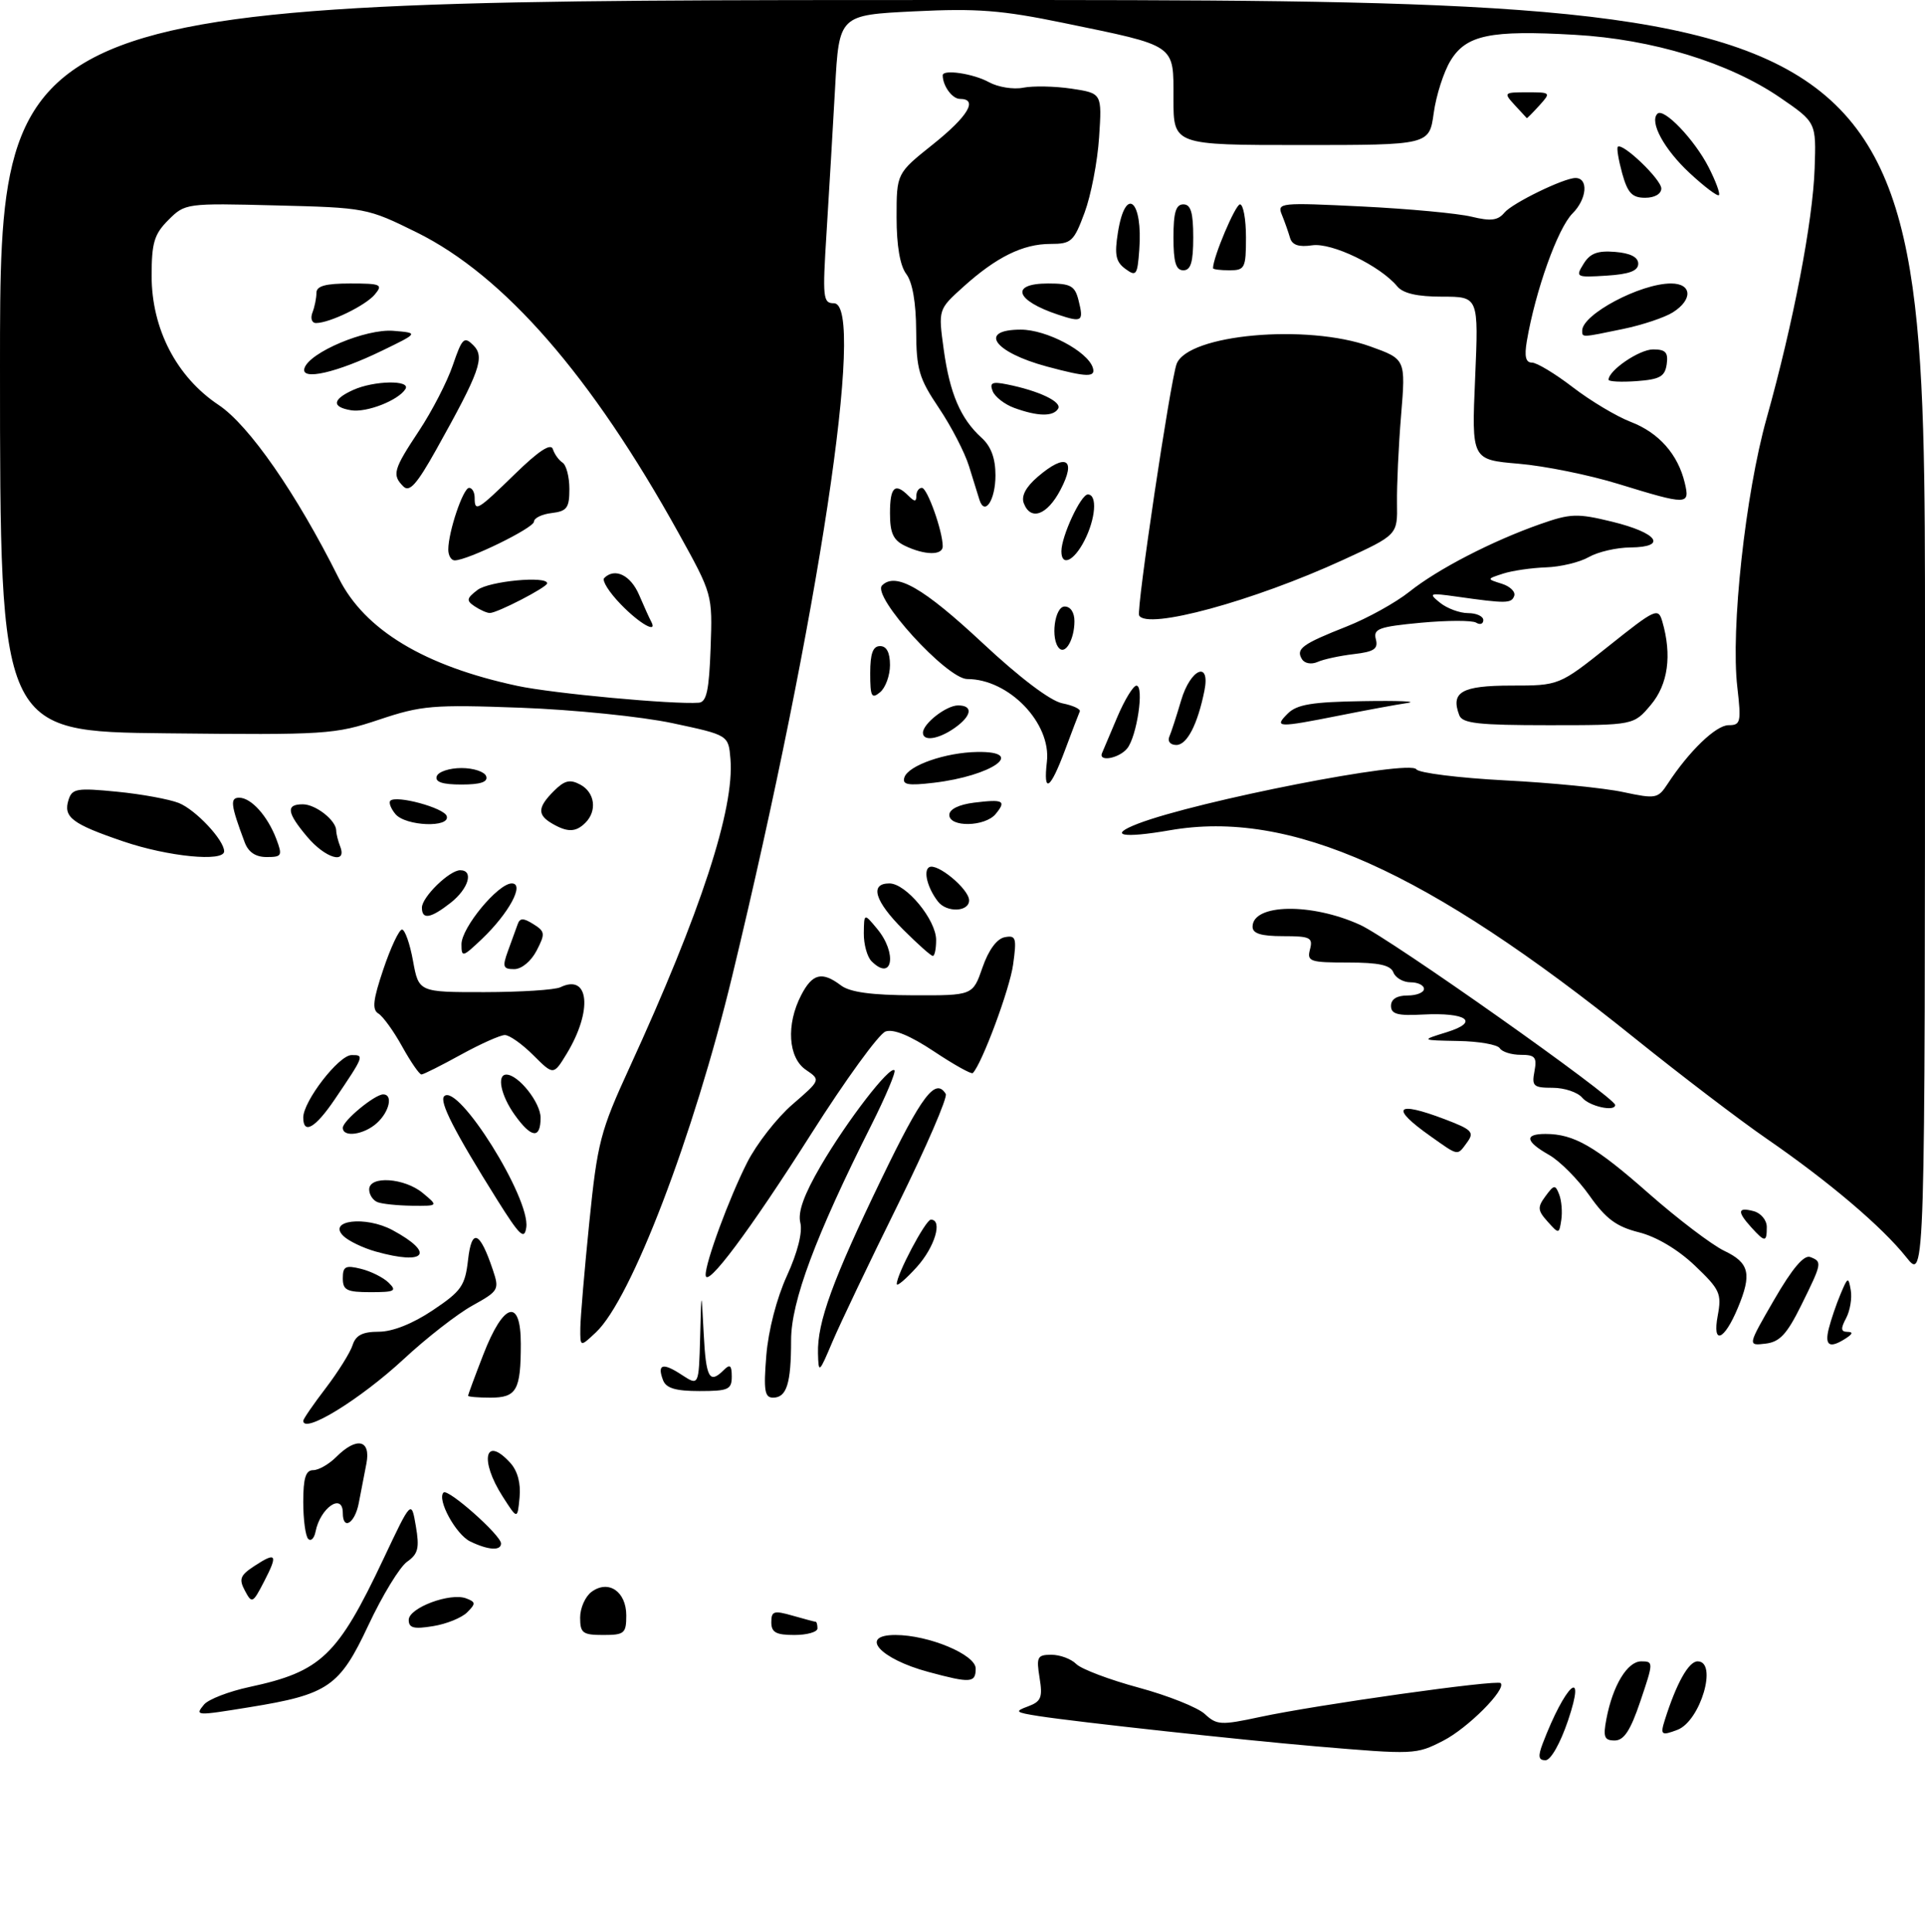 <?xml version="1.0" encoding="UTF-8" standalone="no"?>
<!DOCTYPE svg PUBLIC "-//W3C//DTD SVG 1.1//EN" "http://www.w3.org/Graphics/SVG/1.1/DTD/svg11.dtd" >
<svg xmlns="http://www.w3.org/2000/svg" xmlns:xlink="http://www.w3.org/1999/xlink" version="1.1" viewBox="0 0 292 293">
 <g >
 <path fill="currentColor"
d=" M 234.00 264.49 C 237.41 255.53 240.71 252.51 237.85 260.98 C 236.67 264.46 235.23 267.00 234.43 267.00 C 233.37 267.00 233.27 266.42 234.00 264.49 Z  M 199.50 264.88 C 188.20 263.91 163.51 261.22 157.56 260.30 C 154.00 259.74 153.85 259.60 155.94 258.83 C 157.93 258.09 158.18 257.48 157.69 254.48 C 157.18 251.33 157.35 251.00 159.49 251.00 C 160.79 251.00 162.49 251.63 163.26 252.41 C 164.04 253.18 168.30 254.79 172.74 255.99 C 177.17 257.19 181.68 258.99 182.76 259.99 C 184.57 261.67 185.20 261.71 191.11 260.44 C 199.76 258.58 227.07 254.74 227.63 255.30 C 228.55 256.21 222.63 262.15 218.91 264.04 C 214.79 266.15 214.56 266.16 199.50 264.88 Z  M 243.67 260.75 C 244.63 255.67 246.85 252.00 248.96 252.00 C 250.83 252.00 250.82 252.14 248.84 258.00 C 247.33 262.49 246.34 264.00 244.93 264.00 C 243.35 264.00 243.15 263.48 243.67 260.75 Z  M 252.55 260.84 C 254.32 255.27 256.15 252.00 257.51 252.00 C 260.60 252.00 257.94 261.04 254.46 262.38 C 251.99 263.32 251.81 263.17 252.55 260.84 Z  M 30.95 258.55 C 31.61 257.76 34.71 256.56 37.83 255.89 C 48.73 253.55 51.21 251.18 58.18 236.43 C 62.40 227.50 62.40 227.50 63.08 231.49 C 63.65 234.82 63.43 235.71 61.75 236.89 C 60.64 237.67 57.99 242.01 55.87 246.54 C 51.51 255.84 49.80 257.02 37.81 258.96 C 29.69 260.28 29.53 260.27 30.95 258.55 Z  M 140.81 253.60 C 133.45 251.62 130.23 248.00 135.82 248.00 C 140.87 248.00 148.00 250.98 148.00 253.09 C 148.00 255.28 147.25 255.34 140.81 253.60 Z  M 88.00 245.36 C 88.00 243.91 88.78 242.15 89.74 241.45 C 92.30 239.57 95.00 241.41 95.00 245.04 C 95.00 247.76 94.71 248.00 91.50 248.00 C 88.38 248.00 88.00 247.71 88.00 245.36 Z  M 117.00 246.07 C 117.00 244.37 117.38 244.25 120.24 245.07 C 122.03 245.58 123.60 246.00 123.74 246.00 C 123.88 246.00 124.00 246.45 124.00 247.00 C 124.00 247.55 122.42 248.00 120.50 248.00 C 117.71 248.00 117.00 247.61 117.00 246.07 Z  M 62.00 245.71 C 62.00 243.88 68.31 241.52 70.72 242.45 C 72.17 243.00 72.19 243.24 70.86 244.57 C 70.04 245.39 67.71 246.34 65.68 246.66 C 62.76 247.14 62.00 246.94 62.00 245.71 Z  M 37.15 241.28 C 36.21 239.51 36.42 238.95 38.61 237.52 C 41.94 235.34 42.20 235.77 40.04 239.93 C 38.34 243.21 38.21 243.27 37.15 241.28 Z  M 71.32 233.81 C 69.15 232.76 66.24 227.43 67.28 226.39 C 67.94 225.73 76.00 232.87 76.00 234.12 C 76.00 235.26 74.06 235.14 71.32 233.81 Z  M 46.75 233.42 C 46.34 233.01 46.00 230.49 46.00 227.83 C 46.00 224.20 46.37 223.00 47.50 223.00 C 48.33 223.00 49.90 222.10 51.00 221.00 C 54.11 217.89 56.28 218.37 55.58 222.00 C 55.26 223.65 54.74 226.35 54.42 228.00 C 53.83 231.07 52.00 232.20 52.00 229.50 C 52.00 226.34 48.57 228.70 47.86 232.34 C 47.66 233.35 47.16 233.84 46.75 233.42 Z  M 76.25 227.00 C 72.69 221.44 73.56 217.65 77.42 221.91 C 78.52 223.13 79.02 225.02 78.81 227.16 C 78.49 230.50 78.49 230.50 76.25 227.00 Z  M 46.00 215.51 C 46.00 215.24 47.54 213.00 49.43 210.53 C 51.31 208.06 53.14 205.13 53.49 204.02 C 53.97 202.53 55.00 202.00 57.45 202.00 C 59.54 202.00 62.59 200.79 65.64 198.75 C 69.99 195.84 70.55 195.04 71.00 191.08 C 71.55 186.22 72.78 186.72 74.76 192.62 C 75.77 195.63 75.65 195.82 71.65 198.04 C 69.37 199.30 64.67 202.96 61.22 206.17 C 54.62 212.28 46.00 217.58 46.00 215.51 Z  M 71.00 211.71 C 71.00 211.56 72.04 208.74 73.31 205.47 C 76.38 197.54 79.00 196.79 79.00 203.84 C 79.00 210.88 78.37 212.00 74.39 212.00 C 72.53 212.00 71.00 211.87 71.00 211.71 Z  M 116.24 205.61 C 116.55 201.80 117.81 196.92 119.37 193.51 C 120.99 189.96 121.76 186.91 121.40 185.47 C 121.00 183.85 121.95 181.21 124.51 176.82 C 128.52 169.96 134.95 161.62 135.68 162.34 C 135.92 162.59 134.34 166.35 132.15 170.70 C 123.70 187.51 120.00 197.43 120.00 203.29 C 120.00 209.87 119.33 212.00 117.26 212.00 C 115.99 212.00 115.81 210.90 116.24 205.61 Z  M 100.58 209.36 C 99.64 206.90 100.53 206.64 103.41 208.54 C 106.00 210.23 106.00 210.23 106.20 202.87 C 106.39 195.50 106.39 195.50 106.74 202.25 C 107.09 209.06 107.61 209.99 109.80 207.80 C 110.73 206.87 111.00 207.09 111.00 208.80 C 111.00 210.77 110.48 211.00 106.11 211.00 C 102.49 211.00 101.05 210.57 100.58 209.36 Z  M 124.08 205.28 C 123.96 200.57 126.30 194.16 133.74 178.75 C 139.84 166.12 141.90 163.41 143.46 165.93 C 143.77 166.44 140.51 173.98 136.22 182.68 C 131.92 191.38 127.45 200.75 126.28 203.50 C 124.24 208.33 124.16 208.39 124.08 205.28 Z  M 88.03 201.42 C 88.05 199.82 88.66 192.61 89.39 185.41 C 90.62 173.27 91.06 171.58 95.50 161.91 C 106.31 138.35 111.43 122.67 110.80 115.12 C 110.50 111.50 110.50 111.50 102.00 109.69 C 97.30 108.69 87.02 107.65 79.00 107.35 C 65.64 106.86 63.95 107.00 57.50 109.16 C 50.79 111.40 49.45 111.49 25.25 111.23 C 0.00 110.97 0.00 110.97 0.00 55.48 C 0.00 0.00 0.00 0.00 146.00 0.00 C 292.00 0.00 292.00 0.00 292.00 97.14 C 292.00 194.28 292.00 194.28 289.17 190.71 C 285.49 186.08 277.42 179.23 268.02 172.75 C 263.88 169.90 254.88 163.03 248.00 157.50 C 216.33 132.00 195.68 122.76 177.44 125.94 C 170.23 127.19 167.97 126.73 172.61 124.94 C 181.61 121.48 213.85 115.17 214.84 116.69 C 215.20 117.24 221.25 118.00 228.28 118.37 C 235.31 118.73 243.40 119.53 246.24 120.15 C 251.17 121.20 251.49 121.14 252.96 118.90 C 256.22 113.92 260.29 110.00 262.20 110.00 C 264.04 110.00 264.14 109.55 263.53 104.22 C 262.51 95.46 264.75 74.92 267.98 63.43 C 272.02 49.00 274.99 33.59 275.26 25.52 C 275.50 18.56 275.50 18.56 270.00 14.79 C 262.27 9.50 250.68 5.95 238.89 5.28 C 226.05 4.54 222.40 5.30 220.03 9.20 C 218.99 10.90 217.85 14.47 217.48 17.14 C 216.81 22.00 216.81 22.00 197.41 22.00 C 178.00 22.00 178.00 22.00 178.00 14.98 C 178.00 6.63 178.60 7.04 161.29 3.47 C 151.92 1.54 148.21 1.25 138.68 1.72 C 127.28 2.28 127.28 2.28 126.67 13.39 C 126.33 19.50 125.75 29.34 125.38 35.25 C 124.75 45.19 124.83 46.00 126.50 46.00 C 131.39 46.00 124.15 93.88 111.08 148.00 C 105.20 172.36 95.75 197.07 90.40 202.09 C 88.00 204.35 88.00 204.35 88.03 201.42 Z  M 107.79 98.31 C 108.08 90.15 108.08 90.15 102.91 80.82 C 89.71 57.00 76.49 41.83 63.25 35.27 C 55.70 31.54 55.45 31.50 41.86 31.16 C 28.24 30.81 28.07 30.84 25.55 33.36 C 23.39 35.52 23.00 36.82 23.00 41.84 C 23.00 49.89 26.78 57.17 33.15 61.42 C 37.78 64.50 44.96 74.84 51.38 87.69 C 55.31 95.56 64.39 101.03 78.50 104.04 C 83.87 105.19 102.15 106.88 106.00 106.59 C 107.18 106.50 107.56 104.71 107.79 98.31 Z  M 269.13 197.13 C 271.86 192.41 273.64 190.31 274.59 190.67 C 276.43 191.38 276.40 191.56 273.22 198.00 C 271.04 202.40 269.96 203.56 267.79 203.81 C 265.08 204.13 265.08 204.13 269.13 197.13 Z  M 277.40 201.54 C 277.74 200.19 278.54 197.83 279.19 196.29 C 280.29 193.67 280.38 193.63 280.74 195.70 C 280.95 196.91 280.63 198.82 280.03 199.95 C 279.19 201.52 279.23 202.00 280.21 202.02 C 281.12 202.03 281.05 202.32 280.00 203.00 C 277.54 204.59 276.75 204.15 277.40 201.54 Z  M 260.56 199.56 C 261.18 196.21 260.90 195.60 257.08 191.96 C 254.52 189.53 251.27 187.59 248.60 186.92 C 245.19 186.06 243.59 184.88 241.11 181.36 C 239.38 178.90 236.62 176.12 234.99 175.19 C 231.37 173.14 231.18 172.00 234.43 172.00 C 238.75 172.00 241.96 173.85 250.11 181.04 C 254.51 184.91 259.66 188.82 261.55 189.73 C 265.37 191.55 265.77 193.23 263.60 198.41 C 261.52 203.39 259.71 204.07 260.56 199.56 Z  M 52.00 193.89 C 52.00 192.09 52.41 191.88 54.75 192.46 C 56.26 192.83 58.16 193.78 58.96 194.57 C 60.24 195.82 59.89 196.00 56.21 196.00 C 52.59 196.00 52.00 195.70 52.00 193.89 Z  M 136.03 194.78 C 135.97 193.38 140.41 185.00 141.20 185.00 C 143.05 185.00 141.79 189.20 139.03 192.23 C 137.40 194.03 136.05 195.17 136.03 194.78 Z  M 107.04 193.41 C 106.97 191.56 110.60 181.73 113.33 176.34 C 114.75 173.53 117.85 169.56 120.21 167.52 C 124.50 163.81 124.50 163.81 122.25 162.28 C 119.55 160.45 119.22 155.40 121.53 150.95 C 123.23 147.66 124.69 147.30 127.56 149.47 C 128.92 150.50 132.18 150.95 138.53 150.97 C 147.56 151.00 147.56 151.00 149.03 146.76 C 149.95 144.10 151.21 142.39 152.40 142.16 C 154.11 141.83 154.24 142.25 153.68 146.29 C 153.18 150.00 148.94 161.39 147.56 162.77 C 147.36 162.98 144.70 161.50 141.67 159.48 C 138.04 157.07 135.53 156.04 134.33 156.46 C 133.32 156.81 128.25 163.80 123.05 171.99 C 113.71 186.70 107.11 195.53 107.04 193.41 Z  M 57.00 189.84 C 55.08 189.30 52.87 188.24 52.09 187.48 C 49.63 185.09 55.44 184.39 59.54 186.59 C 66.05 190.10 64.59 191.97 57.00 189.84 Z  M 75.42 182.00 C 68.92 171.62 66.59 167.08 67.38 166.28 C 69.47 164.20 80.46 181.75 79.83 186.17 C 79.55 188.13 78.85 187.47 75.42 182.00 Z  M 265.65 186.17 C 263.47 183.76 263.57 183.07 266.00 183.71 C 267.11 184.00 268.00 185.07 268.00 186.12 C 268.00 188.46 267.73 188.46 265.65 186.17 Z  M 234.76 185.30 C 233.23 183.60 233.19 183.12 234.44 181.43 C 235.73 179.68 235.92 179.66 236.51 181.18 C 236.87 182.10 237.01 183.84 236.83 185.04 C 236.50 187.20 236.47 187.21 234.76 185.30 Z  M 57.25 182.34 C 56.56 182.06 56.00 181.20 56.00 180.42 C 56.00 178.29 61.37 178.66 64.14 180.97 C 66.50 182.93 66.50 182.93 62.50 182.89 C 60.30 182.86 57.94 182.62 57.25 182.34 Z  M 217.00 172.35 C 210.81 167.98 211.68 166.93 219.16 169.77 C 223.29 171.34 223.67 171.73 222.55 173.27 C 221.02 175.36 221.31 175.40 217.00 172.35 Z  M 52.00 171.07 C 52.00 170.00 56.84 166.00 58.13 166.00 C 59.65 166.00 59.07 168.63 57.17 170.35 C 55.20 172.13 52.00 172.58 52.00 171.07 Z  M 78.07 169.10 C 75.97 166.16 75.32 163.00 76.81 163.00 C 78.63 163.00 82.00 167.24 82.00 169.54 C 82.00 172.81 80.60 172.65 78.07 169.10 Z  M 46.00 169.51 C 46.00 167.04 51.37 160.08 53.31 160.04 C 55.30 160.00 55.24 160.17 50.78 166.75 C 47.84 171.10 46.00 172.16 46.00 169.51 Z  M 240.00 166.50 C 239.32 165.68 237.30 165.00 235.52 165.00 C 232.60 165.00 232.33 164.75 232.76 162.50 C 233.16 160.36 232.86 160.00 230.68 160.00 C 229.27 160.00 227.84 159.55 227.50 159.00 C 227.16 158.45 224.32 157.95 221.19 157.90 C 215.50 157.79 215.50 157.79 219.44 156.57 C 224.52 155.00 222.53 153.54 215.80 153.89 C 211.99 154.10 211.00 153.82 211.00 152.57 C 211.00 151.56 211.89 151.00 213.50 151.00 C 214.88 151.00 216.00 150.55 216.00 150.00 C 216.00 149.45 215.09 149.00 213.97 149.00 C 212.85 149.00 211.68 148.32 211.36 147.50 C 210.93 146.39 209.16 146.00 204.49 146.00 C 198.68 146.00 198.23 145.84 198.71 144.00 C 199.18 142.21 198.74 142.00 194.62 142.00 C 191.28 142.00 190.00 141.60 190.00 140.57 C 190.00 137.07 198.95 136.92 206.32 140.29 C 210.93 142.40 245.00 166.47 245.00 167.61 C 245.00 168.68 241.08 167.81 240.00 166.50 Z  M 61.01 158.75 C 59.72 156.41 58.09 154.16 57.40 153.74 C 56.41 153.14 56.58 151.67 58.16 146.99 C 59.27 143.70 60.54 141.00 60.98 141.00 C 61.42 141.00 62.18 143.14 62.65 145.75 C 63.52 150.50 63.52 150.50 73.51 150.49 C 79.01 150.48 84.17 150.15 85.00 149.75 C 89.39 147.62 89.92 153.32 85.95 159.85 C 83.96 163.11 83.96 163.11 80.90 160.06 C 79.22 158.38 77.28 157.00 76.58 157.00 C 75.89 157.00 72.89 158.34 69.91 159.98 C 66.93 161.62 64.25 162.97 63.93 162.98 C 63.62 162.99 62.31 161.09 61.01 158.75 Z  M 77.05 144.25 C 77.61 142.74 78.26 140.93 78.51 140.23 C 78.86 139.22 79.36 139.21 80.90 140.17 C 82.69 141.29 82.73 141.62 81.40 144.19 C 80.56 145.81 79.12 147.00 78.00 147.00 C 76.30 147.00 76.18 146.65 77.05 144.25 Z  M 132.20 145.80 C 131.54 145.14 131.01 143.23 131.03 141.55 C 131.07 138.50 131.07 138.50 133.03 140.86 C 136.14 144.58 135.39 148.99 132.20 145.80 Z  M 70.00 143.22 C 70.00 140.71 75.55 134.00 77.63 134.00 C 79.64 134.00 77.20 138.53 73.09 142.44 C 70.17 145.21 70.00 145.26 70.00 143.22 Z  M 137.00 141.00 C 132.67 136.67 131.88 134.00 134.91 134.00 C 137.44 134.00 142.00 139.52 142.00 142.58 C 142.00 143.91 141.78 145.00 141.50 145.00 C 141.22 145.00 139.20 143.20 137.00 141.00 Z  M 64.00 137.67 C 64.00 136.07 68.17 132.00 69.81 132.00 C 71.90 132.00 71.08 134.79 68.37 136.93 C 65.32 139.32 64.00 139.55 64.00 137.67 Z  M 142.28 136.75 C 140.70 134.72 140.03 132.10 140.93 131.55 C 142.11 130.81 147.00 134.86 147.00 136.57 C 147.00 138.33 143.60 138.46 142.28 136.75 Z  M 18.71 127.63 C 10.92 124.98 9.56 123.95 10.40 121.31 C 10.94 119.61 11.68 119.49 17.75 120.09 C 21.46 120.45 25.68 121.23 27.12 121.80 C 29.69 122.83 34.00 127.43 34.00 129.13 C 34.00 130.78 25.48 129.94 18.71 127.63 Z  M 37.11 127.75 C 34.99 122.10 34.86 121.00 36.28 121.00 C 38.10 121.00 40.58 123.76 41.91 127.25 C 42.87 129.80 42.76 130.00 40.45 130.00 C 38.77 130.00 37.67 129.26 37.11 127.75 Z  M 46.59 126.92 C 43.50 123.25 43.33 122.00 45.93 122.00 C 47.89 122.00 51.00 124.45 51.00 125.99 C 51.00 126.46 51.27 127.55 51.61 128.42 C 52.67 131.18 49.34 130.19 46.59 126.92 Z  M 83.75 124.92 C 81.48 123.60 81.54 122.46 84.02 119.98 C 85.63 118.37 86.45 118.17 88.02 119.01 C 90.24 120.20 90.61 122.99 88.80 124.80 C 87.35 126.25 86.08 126.28 83.75 124.92 Z  M 59.98 123.48 C 59.28 122.64 58.94 121.73 59.21 121.46 C 60.10 120.57 67.34 122.53 67.76 123.78 C 68.36 125.59 61.52 125.33 59.98 123.48 Z  M 144.00 123.61 C 144.00 122.75 145.44 122.04 147.75 121.75 C 152.21 121.20 152.70 121.45 151.02 123.48 C 149.41 125.42 144.00 125.52 144.00 123.61 Z  M 66.25 117.75 C 66.48 117.06 68.17 116.50 70.00 116.50 C 71.83 116.50 73.52 117.06 73.75 117.75 C 74.04 118.62 72.89 119.00 70.00 119.00 C 67.11 119.00 65.96 118.62 66.25 117.75 Z  M 137.19 117.91 C 137.78 116.10 143.44 114.13 148.25 114.06 C 155.78 113.94 150.51 117.68 141.66 118.73 C 137.70 119.20 136.82 119.03 137.19 117.91 Z  M 158.80 115.55 C 159.49 109.70 153.04 103.00 146.73 103.00 C 143.64 103.00 132.18 90.42 133.80 88.80 C 135.86 86.74 140.04 89.13 149.06 97.55 C 154.69 102.81 159.33 106.32 161.14 106.68 C 162.76 107.00 163.95 107.56 163.79 107.91 C 163.63 108.27 162.62 110.91 161.55 113.78 C 159.30 119.81 158.23 120.50 158.80 115.55 Z  M 167.17 114.22 C 167.35 113.79 168.40 111.31 169.50 108.72 C 170.60 106.13 171.90 104.01 172.38 104.00 C 173.60 104.00 172.45 111.75 170.97 113.54 C 169.72 115.05 166.57 115.61 167.17 114.22 Z  M 177.37 111.75 C 177.67 111.06 178.47 108.59 179.16 106.25 C 180.58 101.42 183.62 100.13 182.70 104.75 C 181.67 109.87 180.06 113.00 178.44 113.00 C 177.53 113.00 177.07 112.45 177.37 111.75 Z  M 140.00 111.15 C 140.00 109.76 143.54 107.00 145.33 107.00 C 147.67 107.00 147.41 108.60 144.78 110.44 C 142.35 112.14 140.00 112.49 140.00 111.15 Z  M 195.32 108.25 C 196.72 106.85 199.00 106.47 206.78 106.35 C 212.13 106.26 215.15 106.39 213.50 106.63 C 211.85 106.87 207.19 107.73 203.14 108.54 C 193.79 110.40 193.20 110.37 195.32 108.25 Z  M 221.36 108.50 C 220.01 104.97 221.70 104.00 229.22 103.99 C 236.50 103.99 236.50 103.99 244.00 98.01 C 251.12 92.33 251.53 92.14 252.15 94.26 C 253.64 99.38 253.03 103.81 250.41 106.92 C 247.82 110.00 247.82 110.00 234.88 110.00 C 224.30 110.00 221.83 109.73 221.36 108.50 Z  M 132.00 102.12 C 132.00 99.12 132.41 98.00 133.50 98.00 C 134.49 98.00 135.00 98.99 135.00 100.88 C 135.00 102.46 134.32 104.32 133.50 105.00 C 132.21 106.07 132.00 105.67 132.00 102.12 Z  M 197.49 99.98 C 196.53 98.42 197.51 97.70 204.27 95.03 C 207.44 93.78 211.71 91.41 213.77 89.77 C 218.08 86.33 226.28 82.09 233.60 79.51 C 238.23 77.88 239.24 77.84 244.53 79.13 C 251.46 80.82 253.01 82.98 247.33 83.04 C 245.22 83.05 242.38 83.71 241.00 84.50 C 239.62 85.29 236.70 85.99 234.50 86.06 C 232.30 86.14 229.38 86.56 228.00 87.01 C 225.50 87.82 225.50 87.82 227.79 88.54 C 229.05 88.93 229.91 89.76 229.69 90.38 C 229.28 91.55 228.47 91.56 221.00 90.50 C 216.80 89.91 216.63 89.97 218.44 91.43 C 219.51 92.29 221.42 93.00 222.69 93.00 C 223.96 93.00 225.00 93.48 225.00 94.06 C 225.00 94.64 224.51 94.82 223.92 94.45 C 223.32 94.08 219.55 94.09 215.53 94.46 C 209.14 95.06 208.29 95.38 208.70 96.96 C 209.08 98.43 208.44 98.86 205.34 99.22 C 203.23 99.47 200.76 100.00 199.85 100.41 C 198.92 100.82 197.89 100.64 197.49 99.98 Z  M 160.68 98.35 C 159.32 96.99 159.96 92.00 161.50 92.00 C 162.39 92.00 162.99 92.91 162.98 94.25 C 162.97 96.94 161.64 99.30 160.68 98.35 Z  M 172.79 93.35 C 172.34 92.50 177.54 57.68 178.48 55.20 C 180.19 50.71 198.24 49.08 207.86 52.55 C 213.23 54.48 213.23 54.48 212.53 62.99 C 212.14 67.67 211.87 73.67 211.91 76.32 C 211.99 81.13 211.99 81.13 203.75 84.92 C 190.08 91.20 173.97 95.58 172.79 93.35 Z  M 161.00 83.62 C 161.00 81.35 163.95 75.00 165.01 75.00 C 166.49 75.00 166.20 78.70 164.47 82.05 C 162.88 85.13 161.00 85.98 161.00 83.62 Z  M 137.25 82.78 C 135.49 81.93 135.00 80.85 135.00 77.85 C 135.00 73.86 135.75 73.15 137.80 75.20 C 138.73 76.13 139.00 76.13 139.00 75.20 C 139.00 74.54 139.38 74.00 139.84 74.00 C 140.66 74.00 143.00 80.57 143.00 82.87 C 143.00 84.27 140.25 84.23 137.25 82.78 Z  M 155.30 76.34 C 154.88 75.25 155.60 73.88 157.39 72.34 C 161.68 68.65 163.34 69.60 160.85 74.32 C 158.84 78.14 156.34 79.05 155.30 76.34 Z  M 148.57 75.81 C 148.34 75.09 147.63 72.80 146.99 70.72 C 146.35 68.64 144.29 64.66 142.41 61.87 C 139.39 57.38 139.00 56.03 138.97 50.15 C 138.95 45.89 138.41 42.80 137.47 41.56 C 136.52 40.30 136.00 37.27 136.00 32.96 C 136.00 26.30 136.00 26.30 141.50 21.91 C 146.86 17.63 148.42 15.00 145.61 15.00 C 144.44 15.00 143.00 13.02 143.00 11.42 C 143.00 10.47 147.67 11.17 150.00 12.46 C 151.38 13.22 153.72 13.60 155.22 13.30 C 156.71 13.01 160.01 13.07 162.55 13.45 C 167.16 14.15 167.16 14.15 166.72 20.82 C 166.48 24.50 165.49 29.64 164.52 32.25 C 162.89 36.65 162.51 37.00 159.33 37.00 C 155.16 37.00 151.12 39.00 146.10 43.53 C 142.32 46.94 142.32 46.94 143.15 53.00 C 144.07 59.69 145.71 63.52 148.90 66.41 C 150.33 67.70 151.00 69.52 151.00 72.10 C 151.00 75.85 149.37 78.34 148.57 75.81 Z  M 245.50 73.41 C 241.10 72.05 234.29 70.67 230.36 70.34 C 223.22 69.73 223.22 69.73 223.76 57.36 C 224.29 45.00 224.29 45.00 218.77 45.00 C 214.99 45.00 212.84 44.51 211.95 43.44 C 209.35 40.31 202.02 36.77 199.04 37.21 C 197.01 37.51 196.00 37.17 195.68 36.07 C 195.43 35.21 194.88 33.64 194.45 32.59 C 193.69 30.75 194.14 30.71 206.58 31.32 C 213.69 31.67 221.17 32.37 223.22 32.87 C 226.14 33.58 227.21 33.45 228.21 32.25 C 229.40 30.81 237.22 27.00 238.98 27.00 C 240.99 27.00 240.72 30.19 238.53 32.38 C 236.29 34.62 232.91 44.07 231.60 51.75 C 231.21 54.07 231.43 55.00 232.38 55.00 C 233.11 55.00 235.91 56.69 238.59 58.75 C 241.27 60.81 245.22 63.17 247.38 64.00 C 251.62 65.63 254.53 68.91 255.56 73.25 C 256.37 76.63 256.01 76.64 245.50 73.41 Z  M 153.84 61.87 C 152.37 61.33 150.90 60.18 150.57 59.32 C 150.08 58.05 150.50 57.85 152.73 58.30 C 157.59 59.27 161.14 60.96 160.50 62.00 C 159.75 63.22 157.39 63.17 153.84 61.87 Z  M 244.00 57.60 C 244.00 56.18 248.67 53.00 250.76 53.00 C 252.66 53.00 253.07 53.46 252.82 55.25 C 252.55 57.12 251.78 57.55 248.25 57.81 C 245.91 57.98 244.00 57.88 244.00 57.60 Z  M 158.81 55.60 C 150.74 53.43 148.32 50.00 154.85 50.00 C 158.74 50.00 164.94 53.27 165.76 55.75 C 166.26 57.27 164.91 57.24 158.81 55.60 Z  M 240.00 50.15 C 240.00 47.69 248.82 43.00 253.47 43.00 C 256.66 43.00 256.82 45.44 253.75 47.38 C 252.51 48.16 249.12 49.30 246.20 49.90 C 239.85 51.22 240.00 51.21 240.00 50.15 Z  M 160.50 47.73 C 154.00 45.57 153.17 43.00 158.98 43.00 C 162.41 43.00 163.05 43.35 163.60 45.55 C 164.41 48.77 164.16 48.95 160.50 47.73 Z  M 170.70 40.78 C 169.25 39.71 169.03 38.65 169.58 35.23 C 170.72 28.09 173.39 30.33 172.81 37.94 C 172.53 41.75 172.35 41.99 170.70 40.78 Z  M 240.21 40.02 C 241.19 38.42 242.33 37.99 245.00 38.21 C 247.32 38.40 248.50 39.01 248.50 40.00 C 248.50 41.08 247.16 41.59 243.71 41.81 C 239.07 42.10 238.95 42.05 240.21 40.02 Z  M 178.00 36.00 C 178.00 32.22 178.37 31.00 179.50 31.00 C 180.63 31.00 181.00 32.22 181.00 36.00 C 181.00 39.78 180.63 41.00 179.50 41.00 C 178.37 41.00 178.00 39.78 178.00 36.00 Z  M 184.00 40.68 C 184.00 39.03 187.40 31.00 188.09 31.00 C 188.59 31.00 189.00 33.25 189.00 36.00 C 189.00 40.67 188.83 41.00 186.50 41.00 C 185.12 41.00 184.00 40.86 184.00 40.68 Z  M 246.07 26.31 C 245.51 24.27 245.21 22.46 245.40 22.27 C 246.10 21.57 252.00 27.22 252.00 28.59 C 252.00 29.42 250.99 30.00 249.55 30.00 C 247.57 30.00 246.90 29.28 246.07 26.31 Z  M 256.30 26.25 C 252.42 22.64 250.17 18.50 251.41 17.25 C 252.37 16.30 257.02 21.16 259.17 25.35 C 260.25 27.46 260.96 29.38 260.74 29.60 C 260.51 29.82 258.52 28.31 256.30 26.25 Z  M 229.75 15.92 C 228.05 14.06 228.11 14.00 231.65 14.00 C 235.25 14.00 235.28 14.03 233.50 16.00 C 232.50 17.10 231.65 17.96 231.60 17.92 C 231.54 17.87 230.71 16.97 229.75 15.92 Z  M 94.18 91.68 C 92.41 89.86 91.27 88.06 91.65 87.68 C 93.26 86.07 95.66 87.23 96.95 90.25 C 97.72 92.04 98.53 93.84 98.76 94.25 C 99.83 96.20 97.05 94.65 94.18 91.68 Z  M 72.00 91.97 C 70.70 91.10 70.76 90.76 72.44 89.48 C 74.19 88.15 83.00 87.31 83.00 88.48 C 83.00 89.07 75.39 93.01 74.29 92.98 C 73.86 92.98 72.83 92.52 72.00 91.97 Z  M 68.00 83.37 C 68.00 80.68 70.25 74.00 71.16 74.00 C 71.62 74.00 72.00 74.67 72.00 75.50 C 72.00 77.70 72.37 77.49 78.14 71.87 C 81.70 68.40 83.55 67.18 83.86 68.12 C 84.10 68.88 84.76 69.80 85.33 70.17 C 85.90 70.54 86.37 72.34 86.37 74.17 C 86.37 77.04 86.00 77.54 83.69 77.82 C 82.21 77.99 81.00 78.58 81.00 79.12 C 81.00 80.08 70.93 85.00 68.97 85.00 C 68.44 85.00 68.00 84.26 68.00 83.37 Z  M 61.19 73.79 C 59.43 72.03 59.66 71.23 63.57 65.33 C 65.53 62.37 67.84 57.90 68.69 55.39 C 70.10 51.27 70.40 50.97 71.80 52.37 C 73.58 54.16 72.83 56.28 66.15 68.24 C 63.23 73.46 62.11 74.71 61.19 73.79 Z  M 53.25 62.23 C 50.29 61.74 50.40 60.59 53.55 59.16 C 56.70 57.72 62.36 57.61 61.50 59.01 C 60.43 60.73 55.61 62.62 53.25 62.23 Z  M 46.18 55.86 C 46.91 53.45 55.50 49.84 59.67 50.18 C 63.50 50.50 63.50 50.50 58.00 53.17 C 51.08 56.54 45.59 57.79 46.18 55.86 Z  M 47.39 47.42 C 47.73 46.55 48.00 45.20 48.00 44.42 C 48.00 43.38 49.37 43.00 53.12 43.00 C 57.78 43.00 58.12 43.15 56.87 44.65 C 55.48 46.34 50.00 49.00 47.93 49.00 C 47.30 49.00 47.06 48.29 47.39 47.42 Z "/>
</g>
</svg>